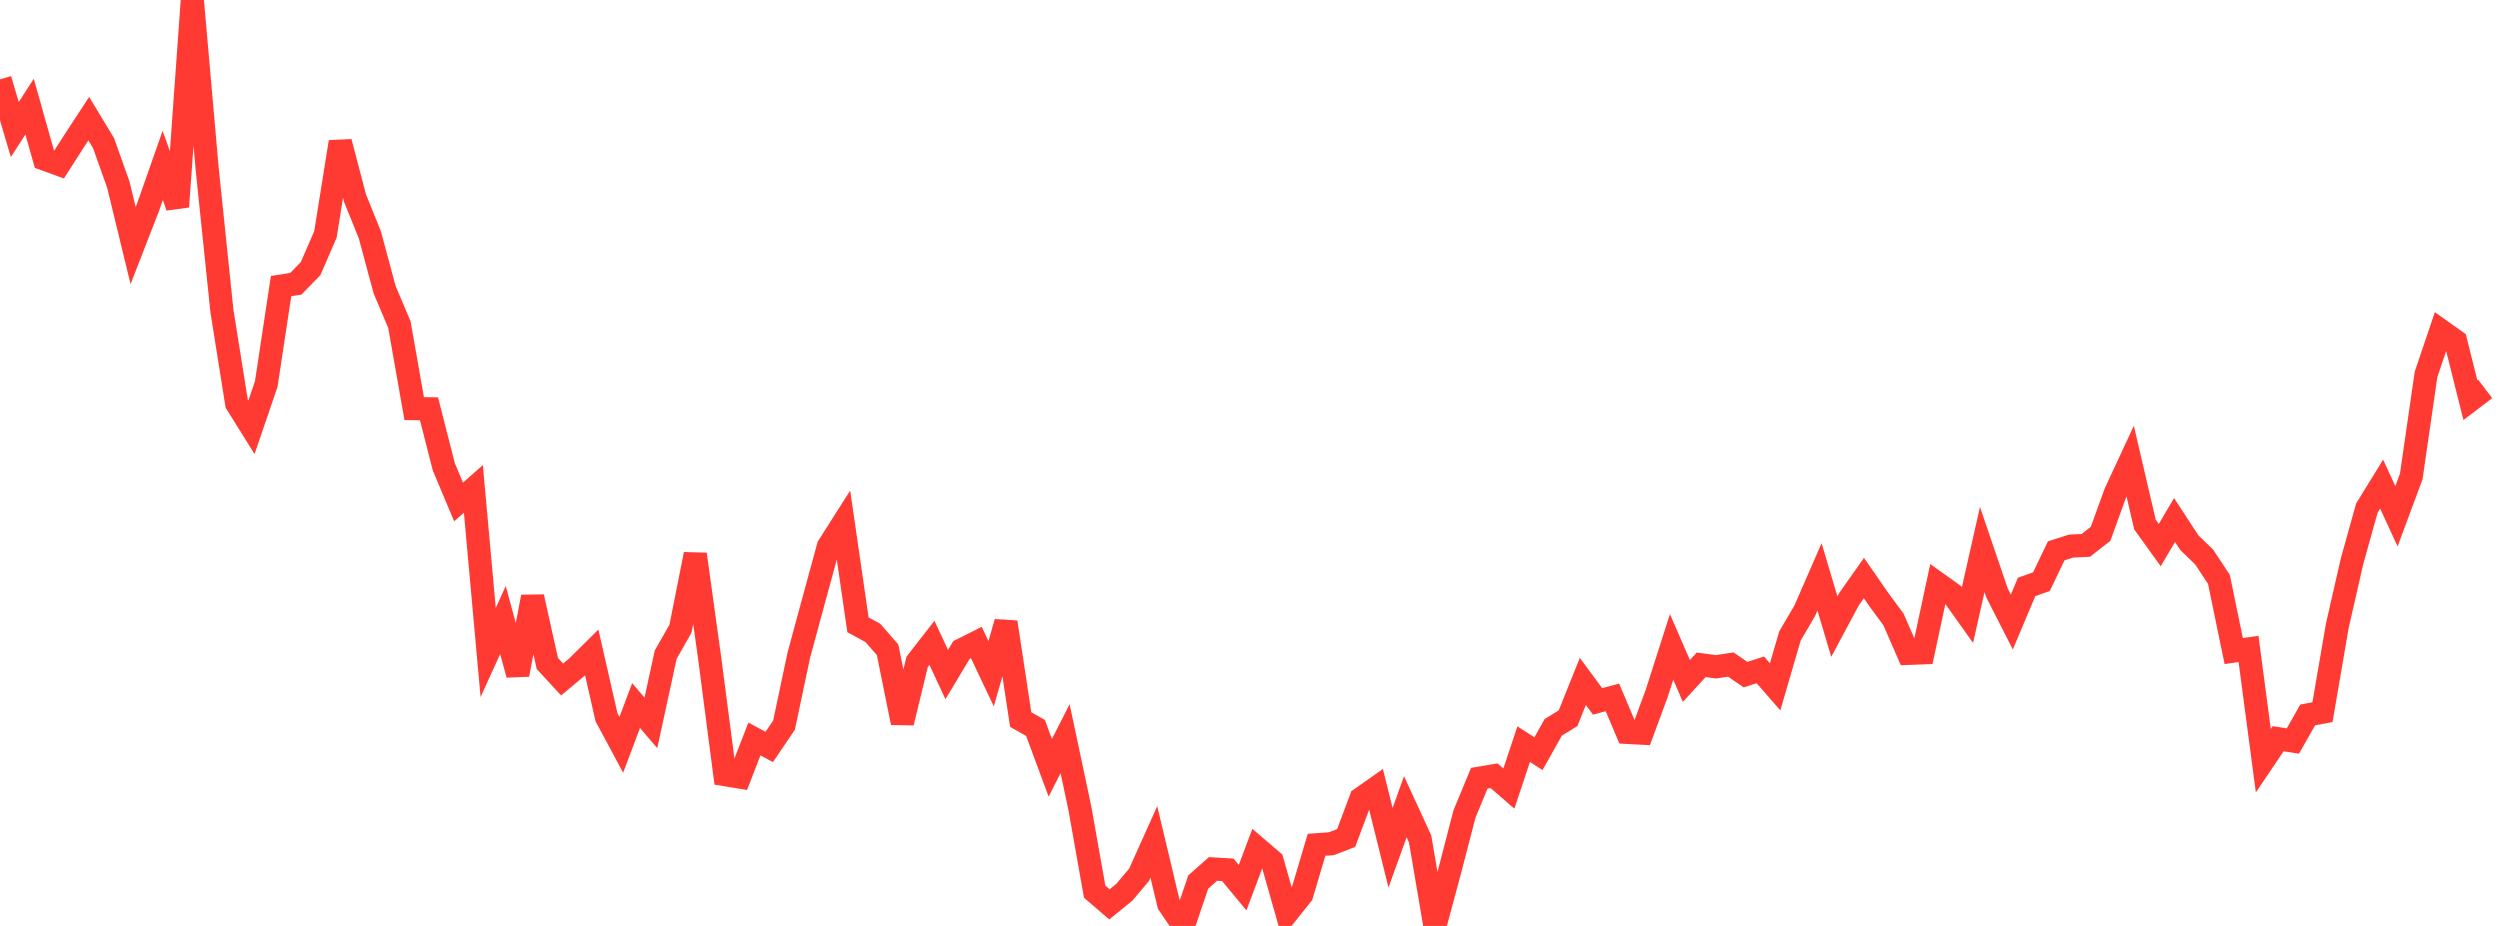 <?xml version="1.0" standalone="no"?>
<!DOCTYPE svg PUBLIC "-//W3C//DTD SVG 1.1//EN" "http://www.w3.org/Graphics/SVG/1.1/DTD/svg11.dtd">

<svg width="135" height="50" viewBox="0 0 135 50" preserveAspectRatio="none" 
  xmlns="http://www.w3.org/2000/svg"
  xmlns:xlink="http://www.w3.org/1999/xlink">


<polyline points="0.0, 4.286 0.799, 6.996 1.598, 5.756 2.396, 8.589 3.195, 8.88 3.994, 7.628 4.793, 6.407 5.592, 7.728 6.391, 9.976 7.189, 13.264 7.988, 11.209 8.787, 8.934 9.586, 11.161 10.385, 0.0 11.183, 9.072 11.982, 16.777 12.781, 21.793 13.58, 23.073 14.379, 20.733 15.178, 15.449 15.976, 15.323 16.775, 14.502 17.574, 12.656 18.373, 7.665 19.172, 10.7 19.97, 12.676 20.769, 15.642 21.568, 17.531 22.367, 22.066 23.166, 22.075 23.964, 25.204 24.763, 27.107 25.562, 26.4 26.361, 35.235 27.16, 33.481 27.959, 36.429 28.757, 32.23 29.556, 35.826 30.355, 36.693 31.154, 36.023 31.953, 35.232 32.751, 38.731 33.55, 40.22 34.349, 38.101 35.148, 39.036 35.947, 35.355 36.746, 33.949 37.544, 29.93 38.343, 35.696 39.142, 41.829 39.941, 41.96 40.74, 39.905 41.538, 40.335 42.337, 39.158 43.136, 35.379 43.935, 32.432 44.734, 29.504 45.533, 28.247 46.331, 33.739 47.13, 34.174 47.929, 35.087 48.728, 39.026 49.527, 35.738 50.325, 34.713 51.124, 36.427 51.923, 35.096 52.722, 34.694 53.521, 36.38 54.32, 33.598 55.118, 38.857 55.917, 39.307 56.716, 41.462 57.515, 39.887 58.314, 43.653 59.112, 48.149 59.911, 48.836 60.71, 48.185 61.509, 47.24 62.308, 45.463 63.107, 48.818 63.905, 49.987 64.704, 47.63 65.503, 46.923 66.302, 46.97 67.101, 47.933 67.899, 45.813 68.698, 46.497 69.497, 49.307 70.296, 48.305 71.095, 45.617 71.893, 45.56 72.692, 45.253 73.491, 43.123 74.29, 42.561 75.089, 45.779 75.888, 43.564 76.686, 45.299 77.485, 50.0 78.284, 47.034 79.083, 43.953 79.882, 42.023 80.68, 41.89 81.479, 42.583 82.278, 40.184 83.077, 40.699 83.876, 39.275 84.675, 38.786 85.473, 36.797 86.272, 37.877 87.071, 37.66 87.87, 39.549 88.669, 39.591 89.467, 37.431 90.266, 34.935 91.065, 36.771 91.864, 35.9 92.663, 36.007 93.462, 35.885 94.26, 36.43 95.059, 36.174 95.858, 37.09 96.657, 34.343 97.456, 32.98 98.254, 31.151 99.053, 33.836 99.852, 32.347 100.651, 31.215 101.45, 32.368 102.249, 33.451 103.047, 35.283 103.846, 35.252 104.645, 31.52 105.444, 32.091 106.243, 33.215 107.041, 29.675 107.84, 32.021 108.639, 33.59 109.438, 31.693 110.237, 31.41 111.036, 29.745 111.834, 29.49 112.633, 29.451 113.432, 28.825 114.231, 26.618 115.03, 24.899 115.828, 28.326 116.627, 29.435 117.426, 28.08 118.225, 29.307 119.024, 30.077 119.822, 31.288 120.621, 35.157 121.42, 35.042 122.219, 41.076 123.018, 39.891 123.817, 40.016 124.615, 38.606 125.414, 38.457 126.213, 33.797 127.012, 30.299 127.811, 27.436 128.609, 26.142 129.408, 27.879 130.207, 25.731 131.006, 20.217 131.805, 17.854 132.604, 18.422 133.402, 21.61 134.201, 21.003" fill="none" stroke="#ff3a33" stroke-width="1.25"/>

</svg>